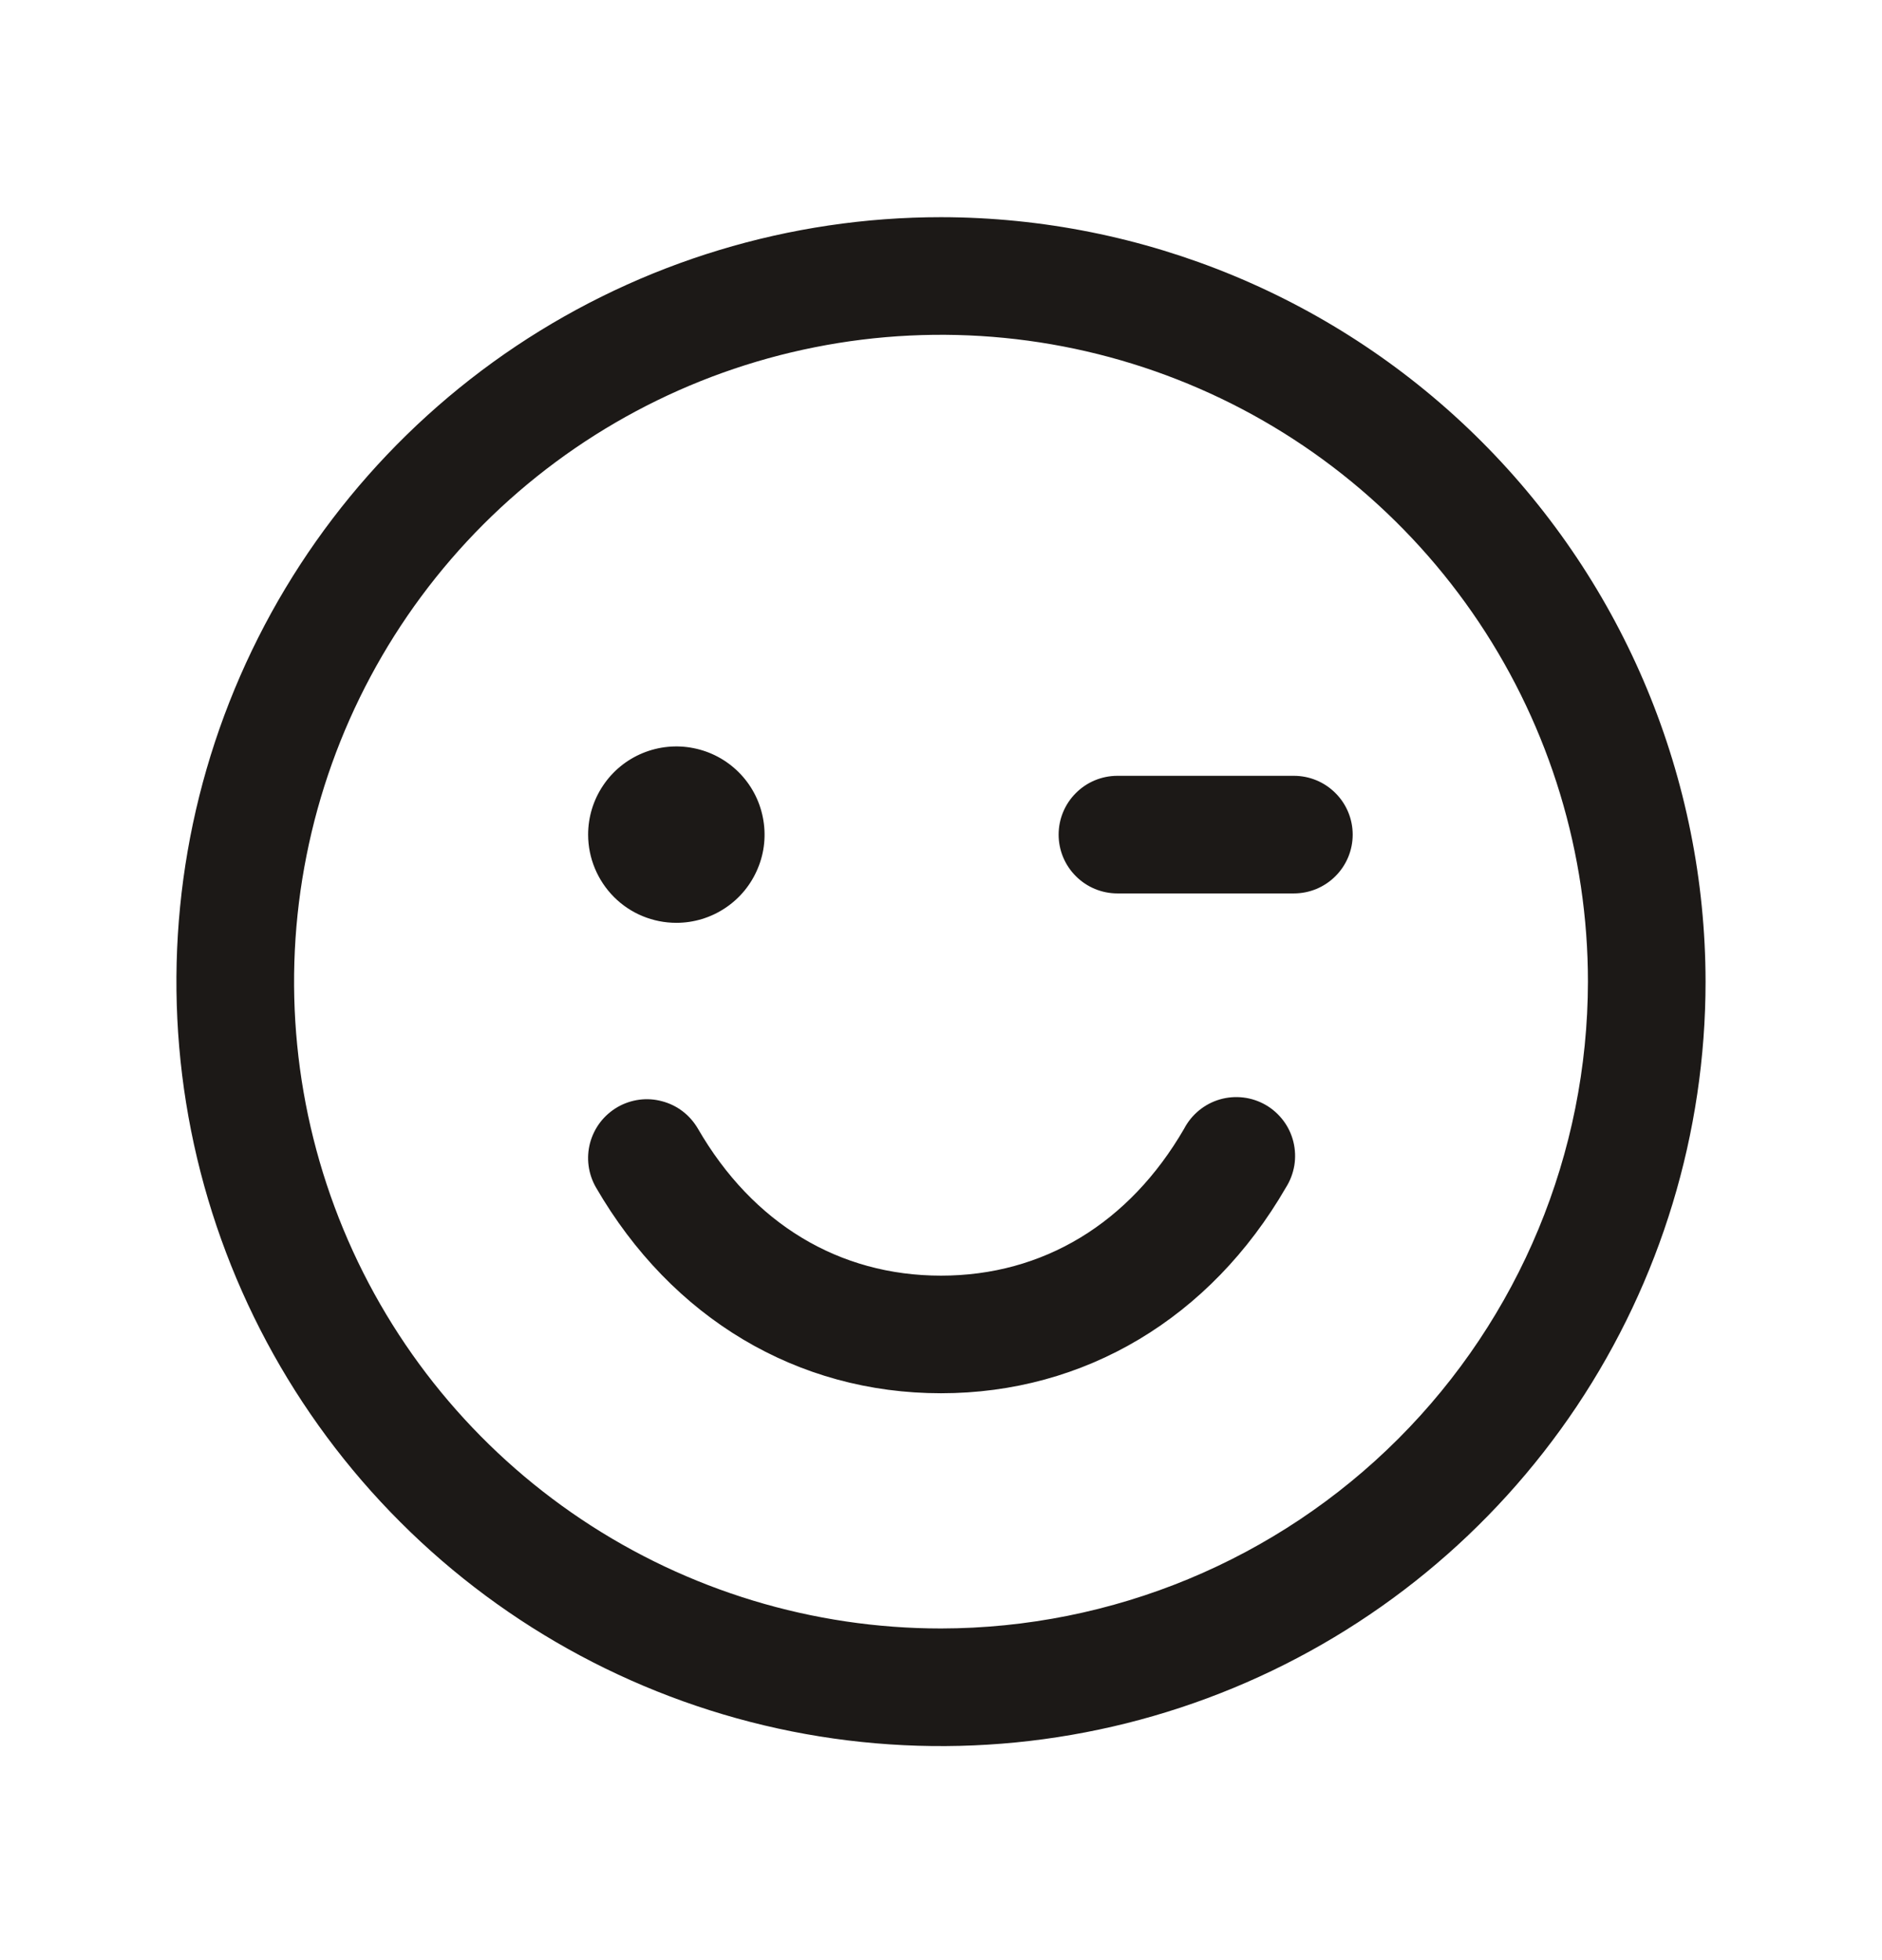 <svg width="24" height="25" viewBox="0 0 24 25" fill="none" xmlns="http://www.w3.org/2000/svg">
<path d="M12 2.77C10.072 2.77 8.187 3.342 6.583 4.413C4.98 5.485 3.73 7.007 2.992 8.789C2.254 10.57 2.061 12.531 2.437 14.422C2.814 16.314 3.742 18.051 5.106 19.414C6.469 20.778 8.207 21.706 10.098 22.083C11.989 22.459 13.95 22.266 15.731 21.528C17.513 20.79 19.035 19.54 20.107 17.937C21.178 16.333 21.75 14.448 21.75 12.52C21.747 9.935 20.719 7.457 18.891 5.629C17.063 3.801 14.585 2.773 12 2.77ZM12 20.77C10.368 20.77 8.773 20.286 7.417 19.38C6.06 18.473 5.002 17.185 4.378 15.677C3.754 14.17 3.59 12.511 3.909 10.911C4.227 9.31 5.013 7.84 6.166 6.686C7.32 5.533 8.79 4.747 10.39 4.429C11.991 4.11 13.65 4.274 15.157 4.898C16.665 5.522 17.953 6.58 18.86 7.937C19.766 9.293 20.25 10.888 20.25 12.52C20.247 14.707 19.378 16.804 17.831 18.351C16.284 19.898 14.187 20.767 12 20.77ZM7.5 10.645C7.5 10.422 7.566 10.205 7.69 10.02C7.813 9.835 7.989 9.691 8.194 9.606C8.4 9.521 8.626 9.498 8.844 9.542C9.063 9.585 9.263 9.692 9.421 9.85C9.578 10.007 9.685 10.207 9.728 10.425C9.772 10.644 9.75 10.87 9.664 11.075C9.579 11.281 9.435 11.457 9.25 11.58C9.065 11.704 8.848 11.77 8.625 11.77C8.327 11.77 8.04 11.652 7.83 11.441C7.619 11.229 7.5 10.943 7.5 10.645ZM17.25 10.645C17.25 10.844 17.171 11.035 17.03 11.175C16.89 11.316 16.699 11.395 16.5 11.395H14.25C14.051 11.395 13.86 11.316 13.72 11.175C13.579 11.035 13.5 10.844 13.5 10.645C13.5 10.446 13.579 10.255 13.72 10.115C13.86 9.974 14.051 9.895 14.25 9.895H16.5C16.699 9.895 16.89 9.974 17.03 10.115C17.171 10.255 17.25 10.446 17.25 10.645ZM16.399 15.145C15.434 16.813 13.831 17.77 12 17.77C10.169 17.77 8.566 16.814 7.6 15.145C7.551 15.06 7.519 14.966 7.506 14.868C7.493 14.77 7.5 14.671 7.525 14.576C7.551 14.481 7.595 14.391 7.655 14.313C7.715 14.235 7.79 14.17 7.875 14.12C7.96 14.071 8.055 14.039 8.152 14.026C8.25 14.013 8.349 14.02 8.444 14.046C8.539 14.071 8.629 14.115 8.707 14.175C8.785 14.235 8.85 14.31 8.9 14.395C9.599 15.605 10.7 16.27 12 16.27C13.3 16.27 14.401 15.604 15.101 14.395C15.148 14.305 15.213 14.226 15.291 14.162C15.369 14.098 15.46 14.05 15.557 14.022C15.654 13.994 15.756 13.986 15.856 13.998C15.957 14.01 16.054 14.043 16.141 14.093C16.229 14.144 16.305 14.212 16.366 14.293C16.427 14.374 16.47 14.466 16.494 14.564C16.518 14.662 16.522 14.765 16.506 14.864C16.489 14.964 16.453 15.06 16.399 15.145Z" fill="#1C1917"/>
</svg>
